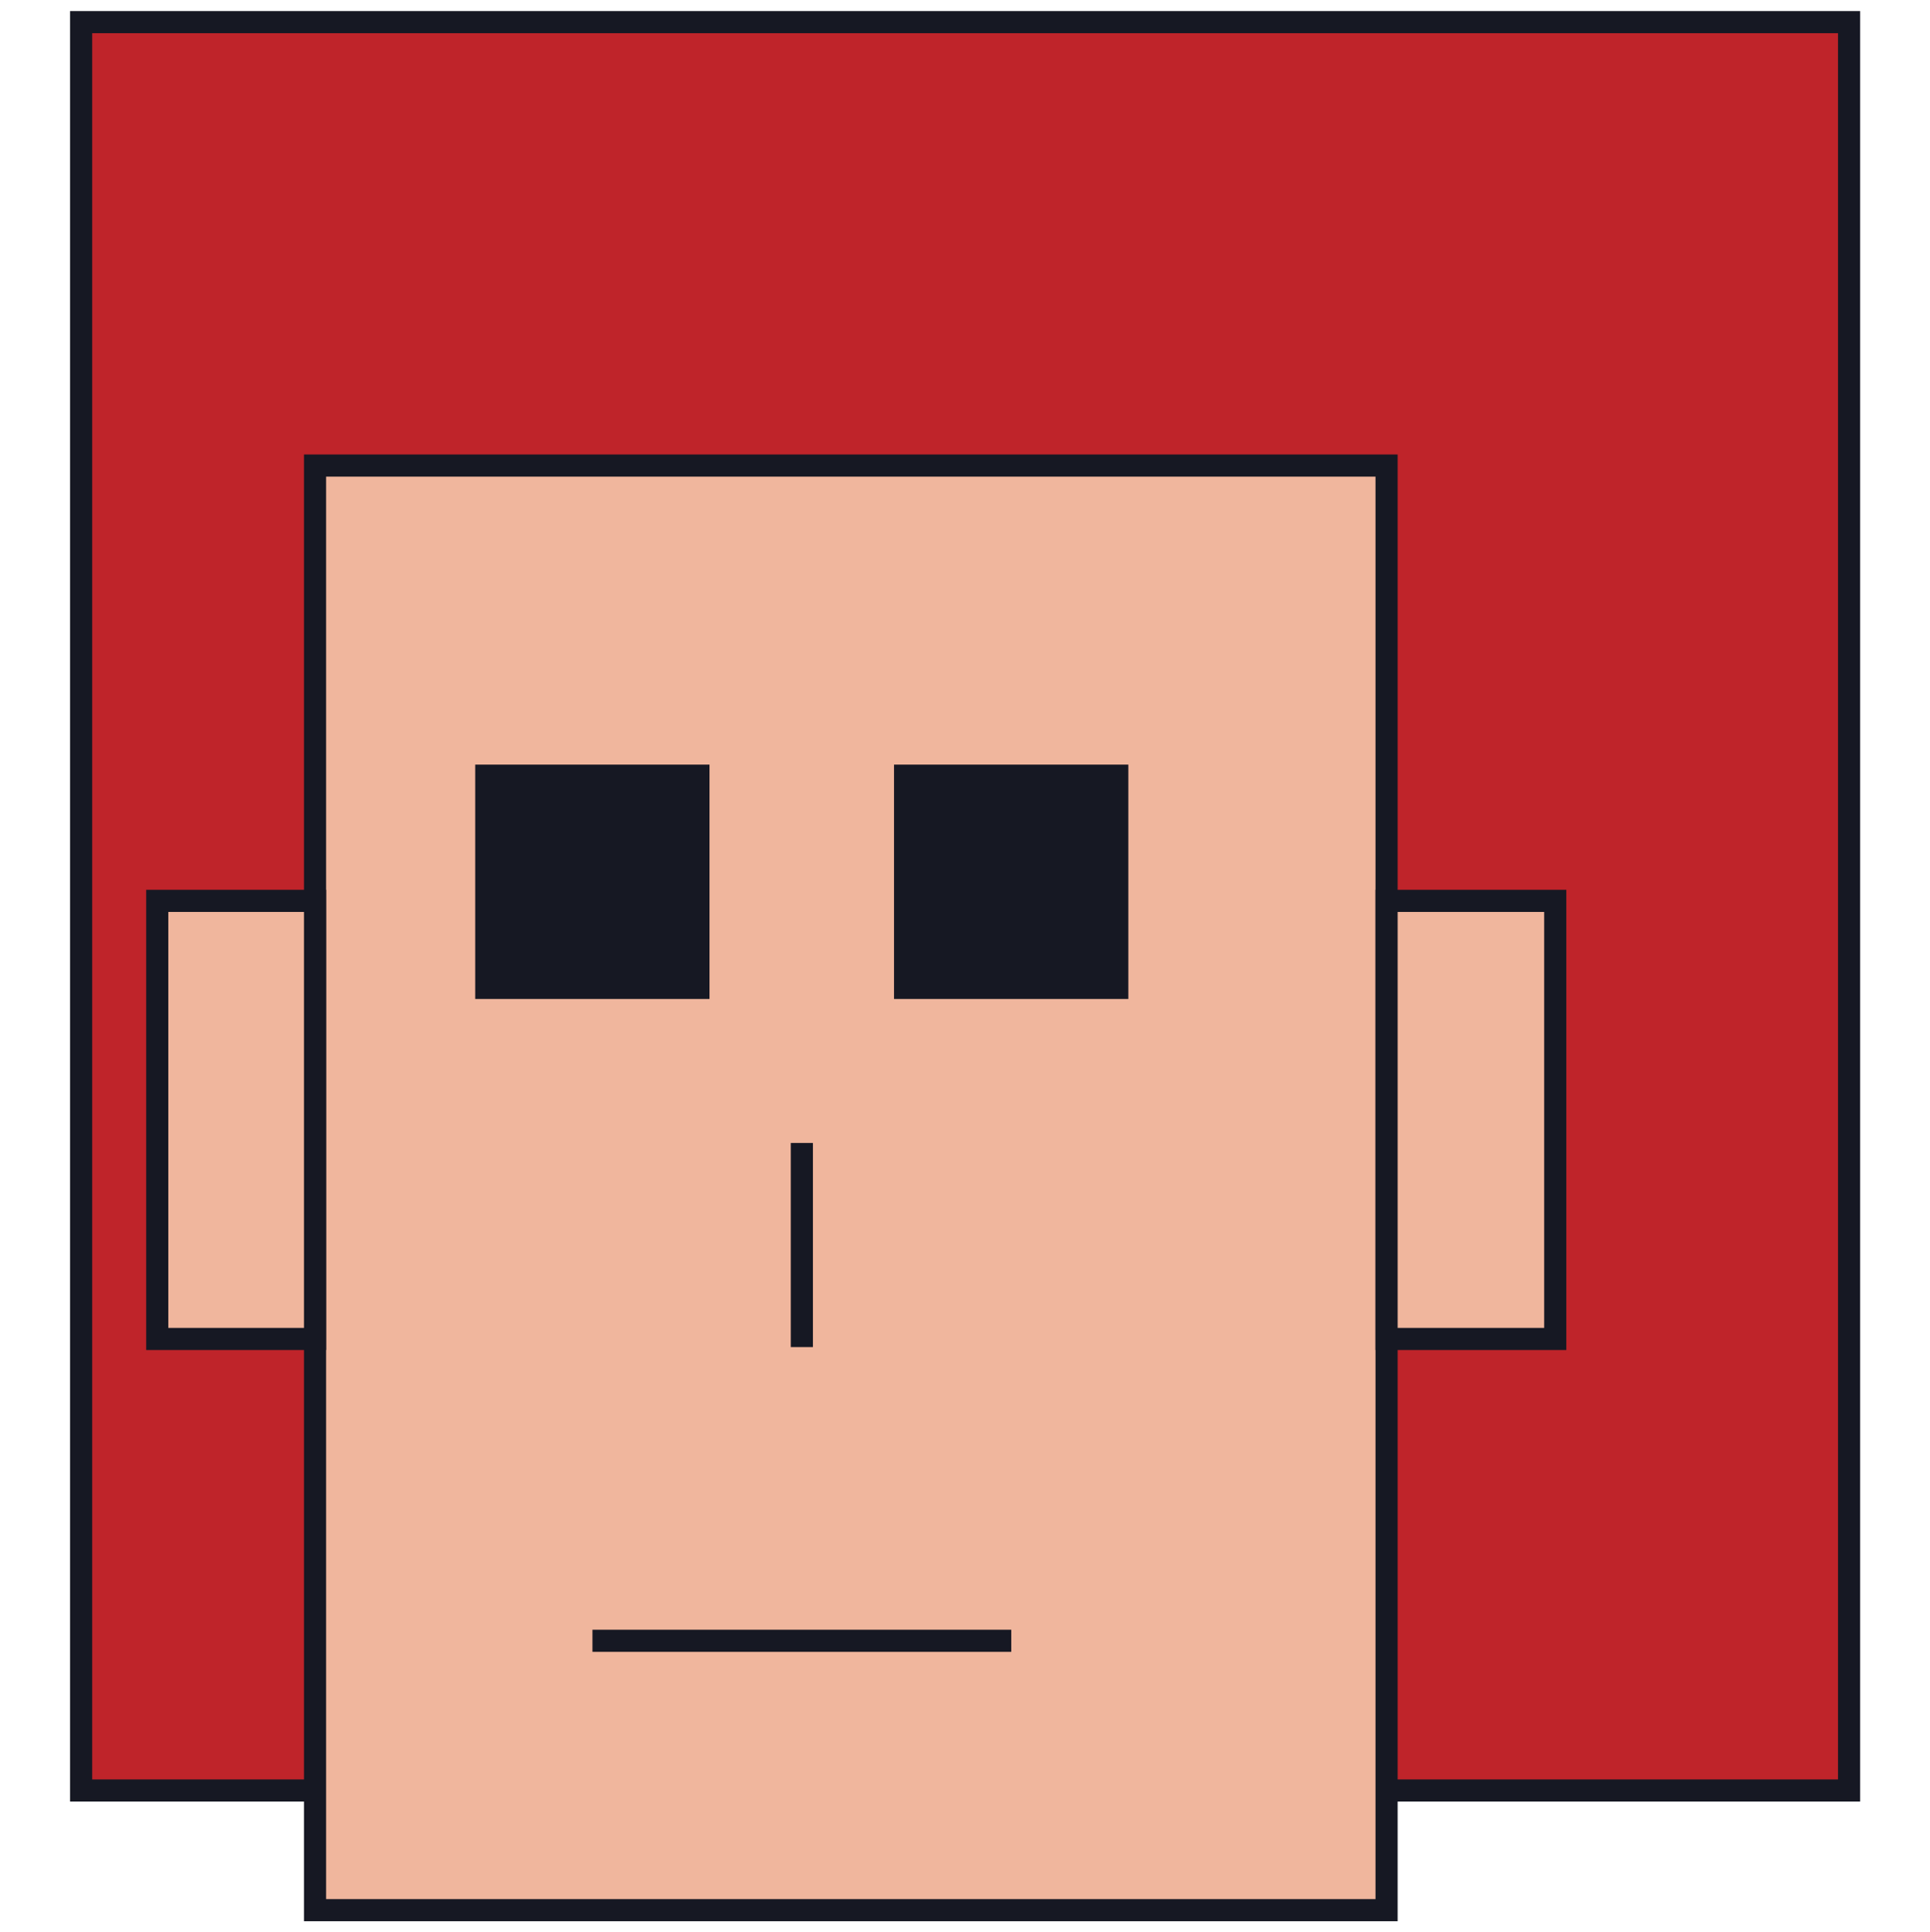 <?xml version="1.0" encoding="UTF-8"?>
<svg xmlns="http://www.w3.org/2000/svg" version="1.1" viewBox="0 0 1047 1048">
  <defs>
    <style>
      .cls-1 {
        fill: #161823;
      }

      .cls-1, .cls-2, .cls-3, .cls-4 {
        stroke: #161823;
        stroke-miterlimit: 10;
        stroke-width: 12px;
      }

      .cls-2 {
        fill: none;
      }

      .cls-3 {
        fill: #bf242a;
      }

      .cls-4 {
        fill: #f0b69d;
      }
    </style>
  </defs>
  <!-- Generator: Adobe Illustrator 28.6.0, SVG Export Plug-In . SVG Version: 1.2.0 Build 709)  -->
  <g>
    <g id="Layer_1">
      <g>
        <rect class="cls-3" x="44" y="12" width="959.1" height="959.1"/>
        <rect class="cls-4" x="170.9" y="252.5" width="581.3" height="783.5"/>
        <rect class="cls-4" x="752.2" y="488.6" width="91.5" height="237.6"/>
        <rect class="cls-4" x="85.3" y="488.6" width="85.6" height="237.6"/>
        <rect class="cls-1" x="263.8" y="420.7" width="115.1" height="115.1"/>
        <rect class="cls-1" x="491" y="420.7" width="115.1" height="115.1"/>
        <line class="cls-2" x1="435" y1="619.9" x2="435" y2="730.6"/>
        <line class="cls-2" x1="321.4" y1="889.9" x2="548.6" y2="889.9"/>
      </g>
    </g>
  </g>
</svg>